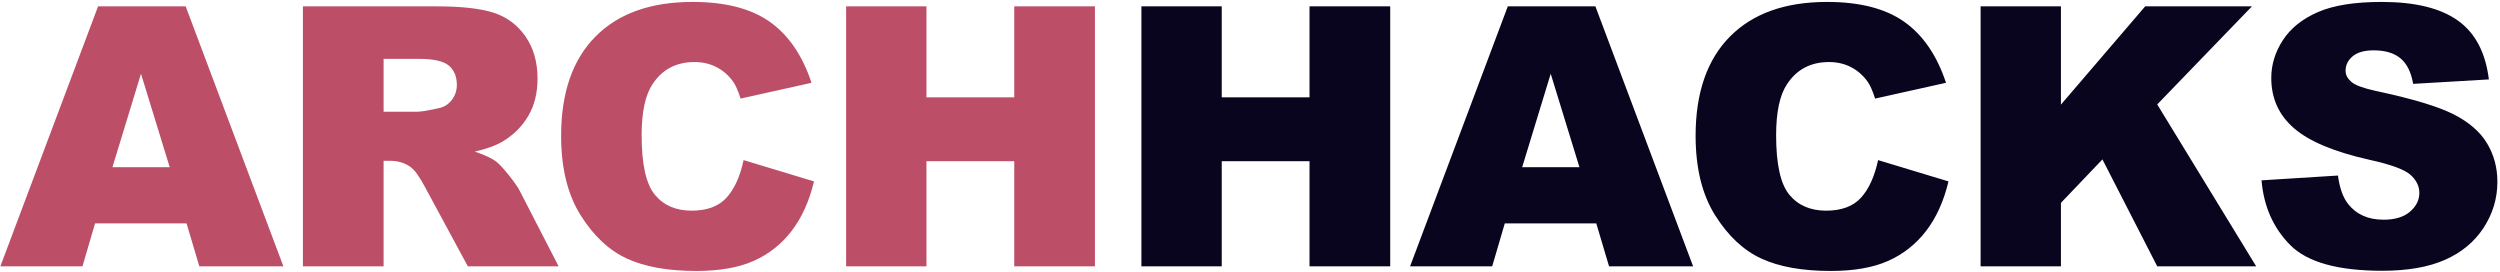 <?xml version="1.0" encoding="UTF-8"?>
<svg width="826px" height="90px" viewBox="0 0 826 90" version="1.1" xmlns="http://www.w3.org/2000/svg" xmlns:xlink="http://www.w3.org/1999/xlink">
    <!-- Generator: Sketch 58 (84663) - https://sketch.com -->
    <title>ARCHHACKS</title>
    <desc>Created with Sketch.</desc>
    <g id="Page-1" stroke="none" stroke-width="1" fill="none" fill-rule="evenodd">
        <g id="ARCHHACKS" transform="translate(0.117, 0.637)" fill-rule="nonzero">
            <path d="M61.523,73.184 L31.289,73.184 L27.129,87.363 L0,87.363 L32.285,1.465 L61.23,1.465 L93.516,87.363 L65.742,87.363 L61.523,73.184 Z M55.957,54.609 L46.465,23.73 L37.031,54.609 L55.957,54.609 Z M99.963,87.363 L99.963,1.465 L144.202,1.465 C152.405,1.465 158.674,2.168 163.01,3.574 C167.346,4.98 170.842,7.588 173.498,11.396 C176.155,15.205 177.483,19.844 177.483,25.312 C177.483,30.078 176.467,34.189 174.436,37.646 C172.405,41.104 169.612,43.906 166.057,46.055 C163.791,47.422 160.686,48.555 156.741,49.453 C159.905,50.508 162.209,51.562 163.655,52.617 C164.585,53.287 165.913,54.683 167.641,56.805 L167.903,57.129 C169.661,59.312 170.866,61.022 171.52,62.259 L184.455,87.363 L154.455,87.363 L140.276,61.113 C138.479,57.715 136.877,55.508 135.471,54.492 C133.557,53.164 131.389,52.5 128.967,52.5 L126.623,52.5 L126.623,87.363 L99.963,87.363 Z M126.623,36.27 L137.815,36.27 C138.929,36.27 141.002,35.939 144.033,35.278 L144.846,35.098 C146.604,34.746 148.039,33.848 149.153,32.402 C150.266,30.957 150.823,29.297 150.823,27.422 C150.823,24.648 149.944,22.52 148.186,21.035 C146.428,19.551 143.127,18.809 138.284,18.809 L126.623,18.809 L126.623,36.27 Z M245.571,52.266 L268.833,59.297 C267.27,65.82 264.809,71.27 261.45,75.645 C258.091,80.02 253.921,83.32 248.94,85.547 C243.96,87.773 237.622,88.887 229.927,88.887 C220.591,88.887 212.964,87.529 207.046,84.814 C201.128,82.1 196.02,77.324 191.723,70.488 C187.427,63.652 185.278,54.902 185.278,44.238 C185.278,30.019 189.057,19.092 196.616,11.455 C204.175,3.818 214.868,0 228.696,0 C239.516,0 248.022,2.187 254.214,6.562 C260.405,10.938 265.005,17.656 268.012,26.719 L244.575,31.934 C243.755,29.316 242.895,27.402 241.997,26.191 C240.512,24.16 238.696,22.598 236.548,21.504 C234.399,20.41 231.997,19.863 229.341,19.863 C223.325,19.863 218.716,22.285 215.512,27.129 C213.091,30.723 211.88,36.367 211.88,44.062 C211.88,53.594 213.325,60.127 216.216,63.662 C219.106,67.197 223.169,68.965 228.403,68.965 C233.481,68.965 237.319,67.539 239.917,64.688 C242.514,61.836 244.399,57.695 245.571,52.266 Z M279.441,1.465 L305.984,1.465 L305.984,31.523 L334.988,31.523 L334.988,1.465 L361.648,1.465 L361.648,87.363 L334.988,87.363 L334.988,52.617 L305.984,52.617 L305.984,87.363 L279.441,87.363 L279.441,1.465 Z" id="ARCH" fill="#BD4E67"></path>
            <path d="M377.002,1.465 L403.545,1.465 L403.545,31.523 L432.548,31.523 L432.548,1.465 L459.209,1.465 L459.209,87.363 L432.548,87.363 L432.548,52.617 L403.545,52.617 L403.545,87.363 L377.002,87.363 L377.002,1.465 Z M527.297,73.184 L497.062,73.184 L492.902,87.363 L465.773,87.363 L498.059,1.465 L527.004,1.465 L559.289,87.363 L531.516,87.363 L527.297,73.184 Z M521.73,54.609 L512.238,23.73 L502.805,54.609 L521.73,54.609 Z M620.405,52.266 L643.666,59.297 C642.104,65.82 639.643,71.27 636.284,75.645 C632.924,80.02 628.754,83.32 623.774,85.547 C618.793,87.773 612.456,88.887 604.76,88.887 C595.424,88.887 587.797,87.529 581.879,84.814 C575.961,82.1 570.854,77.324 566.557,70.488 C562.26,63.652 560.112,54.902 560.112,44.238 C560.112,30.019 563.891,19.092 571.45,11.455 C579.008,3.818 589.701,0 603.53,0 C614.35,0 622.856,2.187 629.047,6.562 C635.239,10.938 639.838,17.656 642.846,26.719 L619.409,31.934 C618.588,29.316 617.729,27.402 616.83,26.191 C615.346,24.16 613.53,22.598 611.381,21.504 C609.233,20.41 606.83,19.863 604.174,19.863 C598.159,19.863 593.549,22.285 590.346,27.129 C587.924,30.723 586.713,36.367 586.713,44.062 C586.713,53.594 588.159,60.127 591.049,63.662 C593.94,67.197 598.002,68.965 603.237,68.965 C608.315,68.965 612.153,67.539 614.75,64.688 C617.348,61.836 619.233,57.695 620.405,52.266 Z M654.274,1.465 L680.817,1.465 L680.817,33.926 L708.649,1.465 L743.923,1.465 L712.634,33.867 L745.329,87.363 L712.634,87.363 L694.528,52.031 L680.817,66.387 L680.817,87.363 L654.274,87.363 L654.274,1.465 Z M747.089,58.945 L772.343,57.363 C772.89,61.465 774.003,64.59 775.683,66.738 C778.417,70.215 782.323,71.953 787.402,71.953 C791.191,71.953 794.111,71.064 796.161,69.287 C798.212,67.51 799.237,65.449 799.237,63.105 C799.237,60.879 798.261,58.887 796.308,57.129 C794.355,55.371 789.823,53.711 782.714,52.148 C771.073,49.531 762.773,46.055 757.812,41.719 C752.812,37.383 750.312,31.856 750.312,25.137 C750.312,20.723 751.591,16.553 754.15,12.627 C756.708,8.701 760.556,5.615 765.693,3.369 C770.829,1.123 777.87,0 786.816,0 C797.792,0 806.161,2.041 811.923,6.123 C817.685,10.205 821.112,16.699 822.206,25.605 L797.187,27.07 C796.523,23.203 795.126,20.391 792.997,18.633 C790.868,16.875 787.929,15.996 784.179,15.996 C781.093,15.996 778.769,16.65 777.206,17.959 C775.644,19.268 774.862,20.859 774.862,22.734 C774.862,24.021 775.433,25.187 776.575,26.231 L776.796,26.426 C777.965,27.486 780.639,28.477 784.817,29.4 L785.702,29.59 C797.304,32.09 805.614,34.619 810.634,37.178 C815.654,39.736 819.306,42.91 821.591,46.699 C823.876,50.488 825.019,54.727 825.019,59.414 C825.019,64.922 823.495,70 820.448,74.648 C817.402,79.297 813.144,82.822 807.675,85.225 C802.206,87.627 795.312,88.828 786.991,88.828 C772.382,88.828 762.265,86.016 756.64,80.391 C751.015,74.766 747.831,67.617 747.089,58.945 Z" id="HACKS" fill="#09051E"></path>
        </g>
    </g>
</svg>